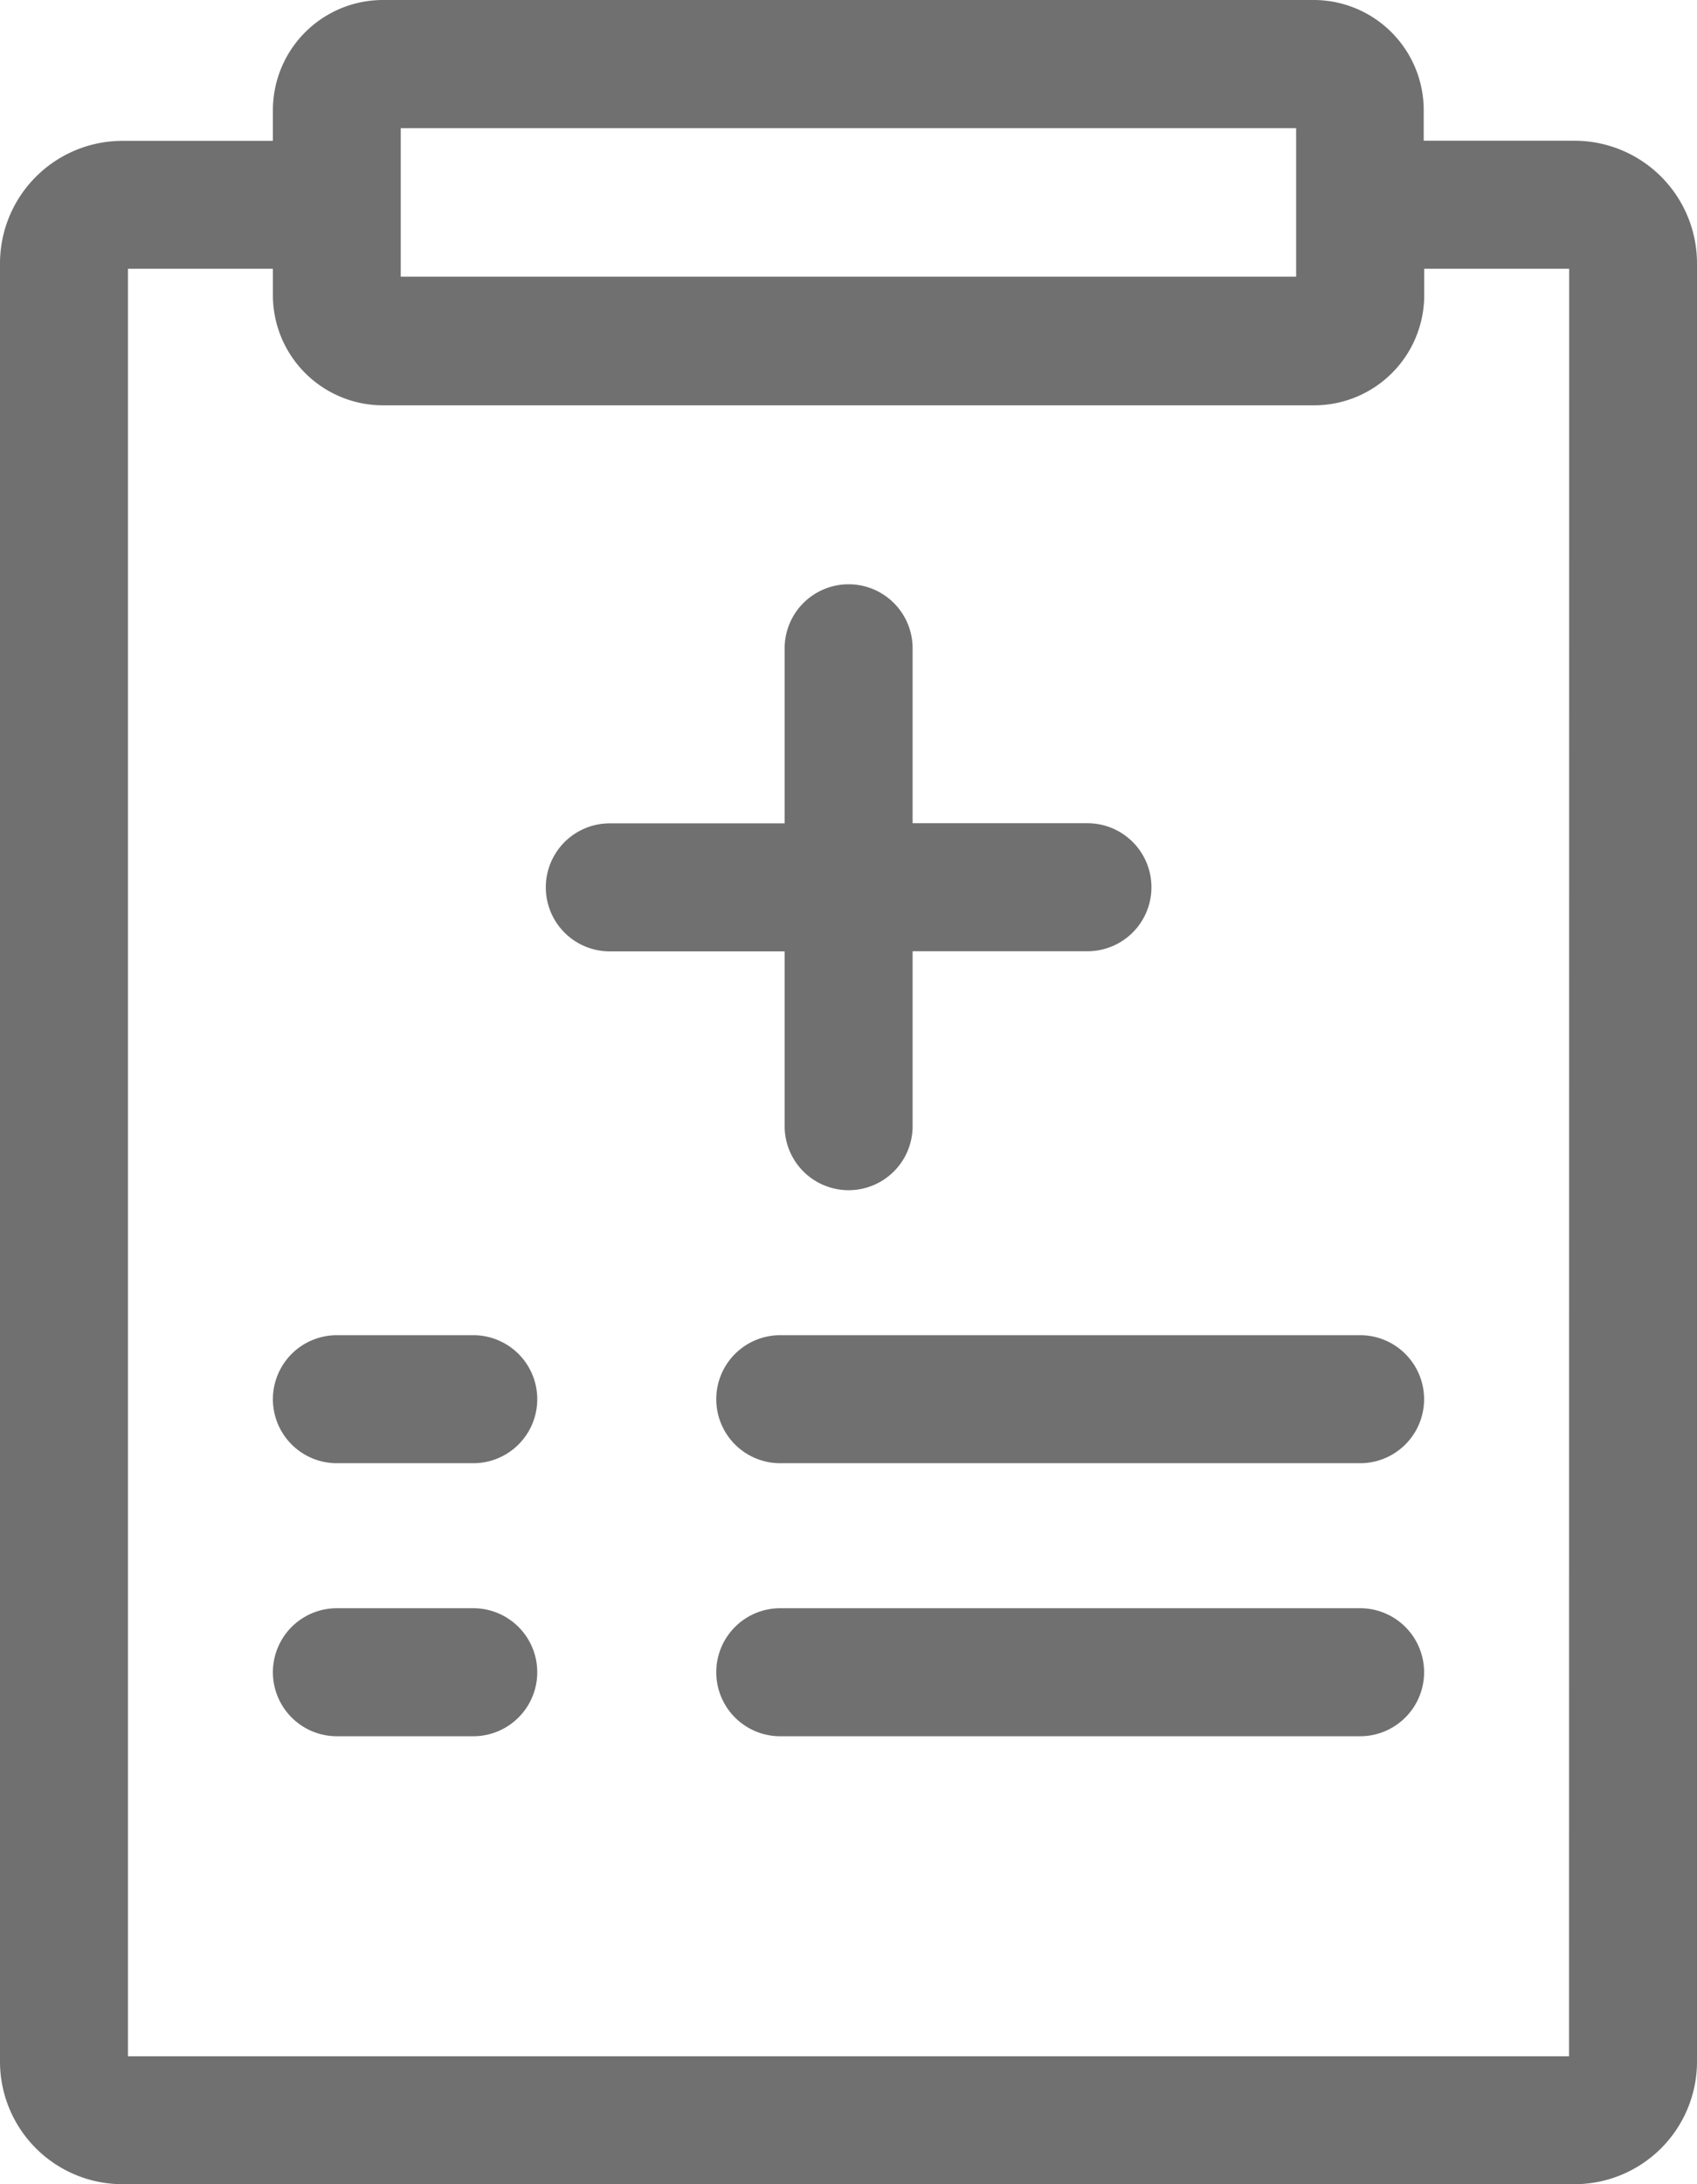 <svg xmlns="http://www.w3.org/2000/svg" width="13.5" height="17.367" viewBox="0 0 13.5 17.367">
  <g id="form" transform="translate(-57)">
    <path id="Caminho_35" data-name="Caminho 35" d="M69.526,1.119h-1.2V.875A.876.876,0,0,0,67.454,0H60.046a.876.876,0,0,0-.875.875v.245h-1.2A.975.975,0,0,0,57,2.094v14.3a.975.975,0,0,0,.974.974H69.526a.975.975,0,0,0,.974-.974V2.094A.975.975,0,0,0,69.526,1.119Zm-9.338-.1h7.123V2.2H60.188Zm9.294,15.332H58.018V2.137h1.153v.211a.876.876,0,0,0,.875.875h7.409a.876.876,0,0,0,.875-.875V2.137h1.153Z" fill="#707070"/>
    <path id="Caminho_36" data-name="Caminho 36" d="M186.9,141.308a.509.509,0,0,0,1.018,0v-1.391h1.391a.509.509,0,0,0,0-1.018h-1.391v-1.391a.509.509,0,0,0-1.018,0V138.9h-1.391a.509.509,0,0,0,0,1.018H186.9Z" transform="translate(-123.658 -132.353)" fill="#707070"/>
    <path id="Caminho_37" data-name="Caminho 37" d="M122.594,313h-1.085a.509.509,0,1,0,0,1.018h1.085a.509.509,0,1,0,0-1.018Z" transform="translate(-61.829 -302.383)" fill="#707070"/>
    <path id="Caminho_38" data-name="Caminho 38" d="M122.594,377h-1.085a.509.509,0,1,0,0,1.018h1.085a.509.509,0,1,0,0-1.018Z" transform="translate(-61.829 -364.212)" fill="#707070"/>
    <path id="Caminho_39" data-name="Caminho 39" d="M230.122,313h-4.613a.509.509,0,0,0,0,1.018h4.613a.509.509,0,1,0,0-1.018Z" transform="translate(-162.302 -302.383)" fill="#707070"/>
    <path id="Caminho_40" data-name="Caminho 40" d="M230.122,377h-4.613a.509.509,0,0,0,0,1.018h4.613a.509.509,0,1,0,0-1.018Z" transform="translate(-162.302 -364.212)" fill="#707070"/>
  </g>
</svg>
